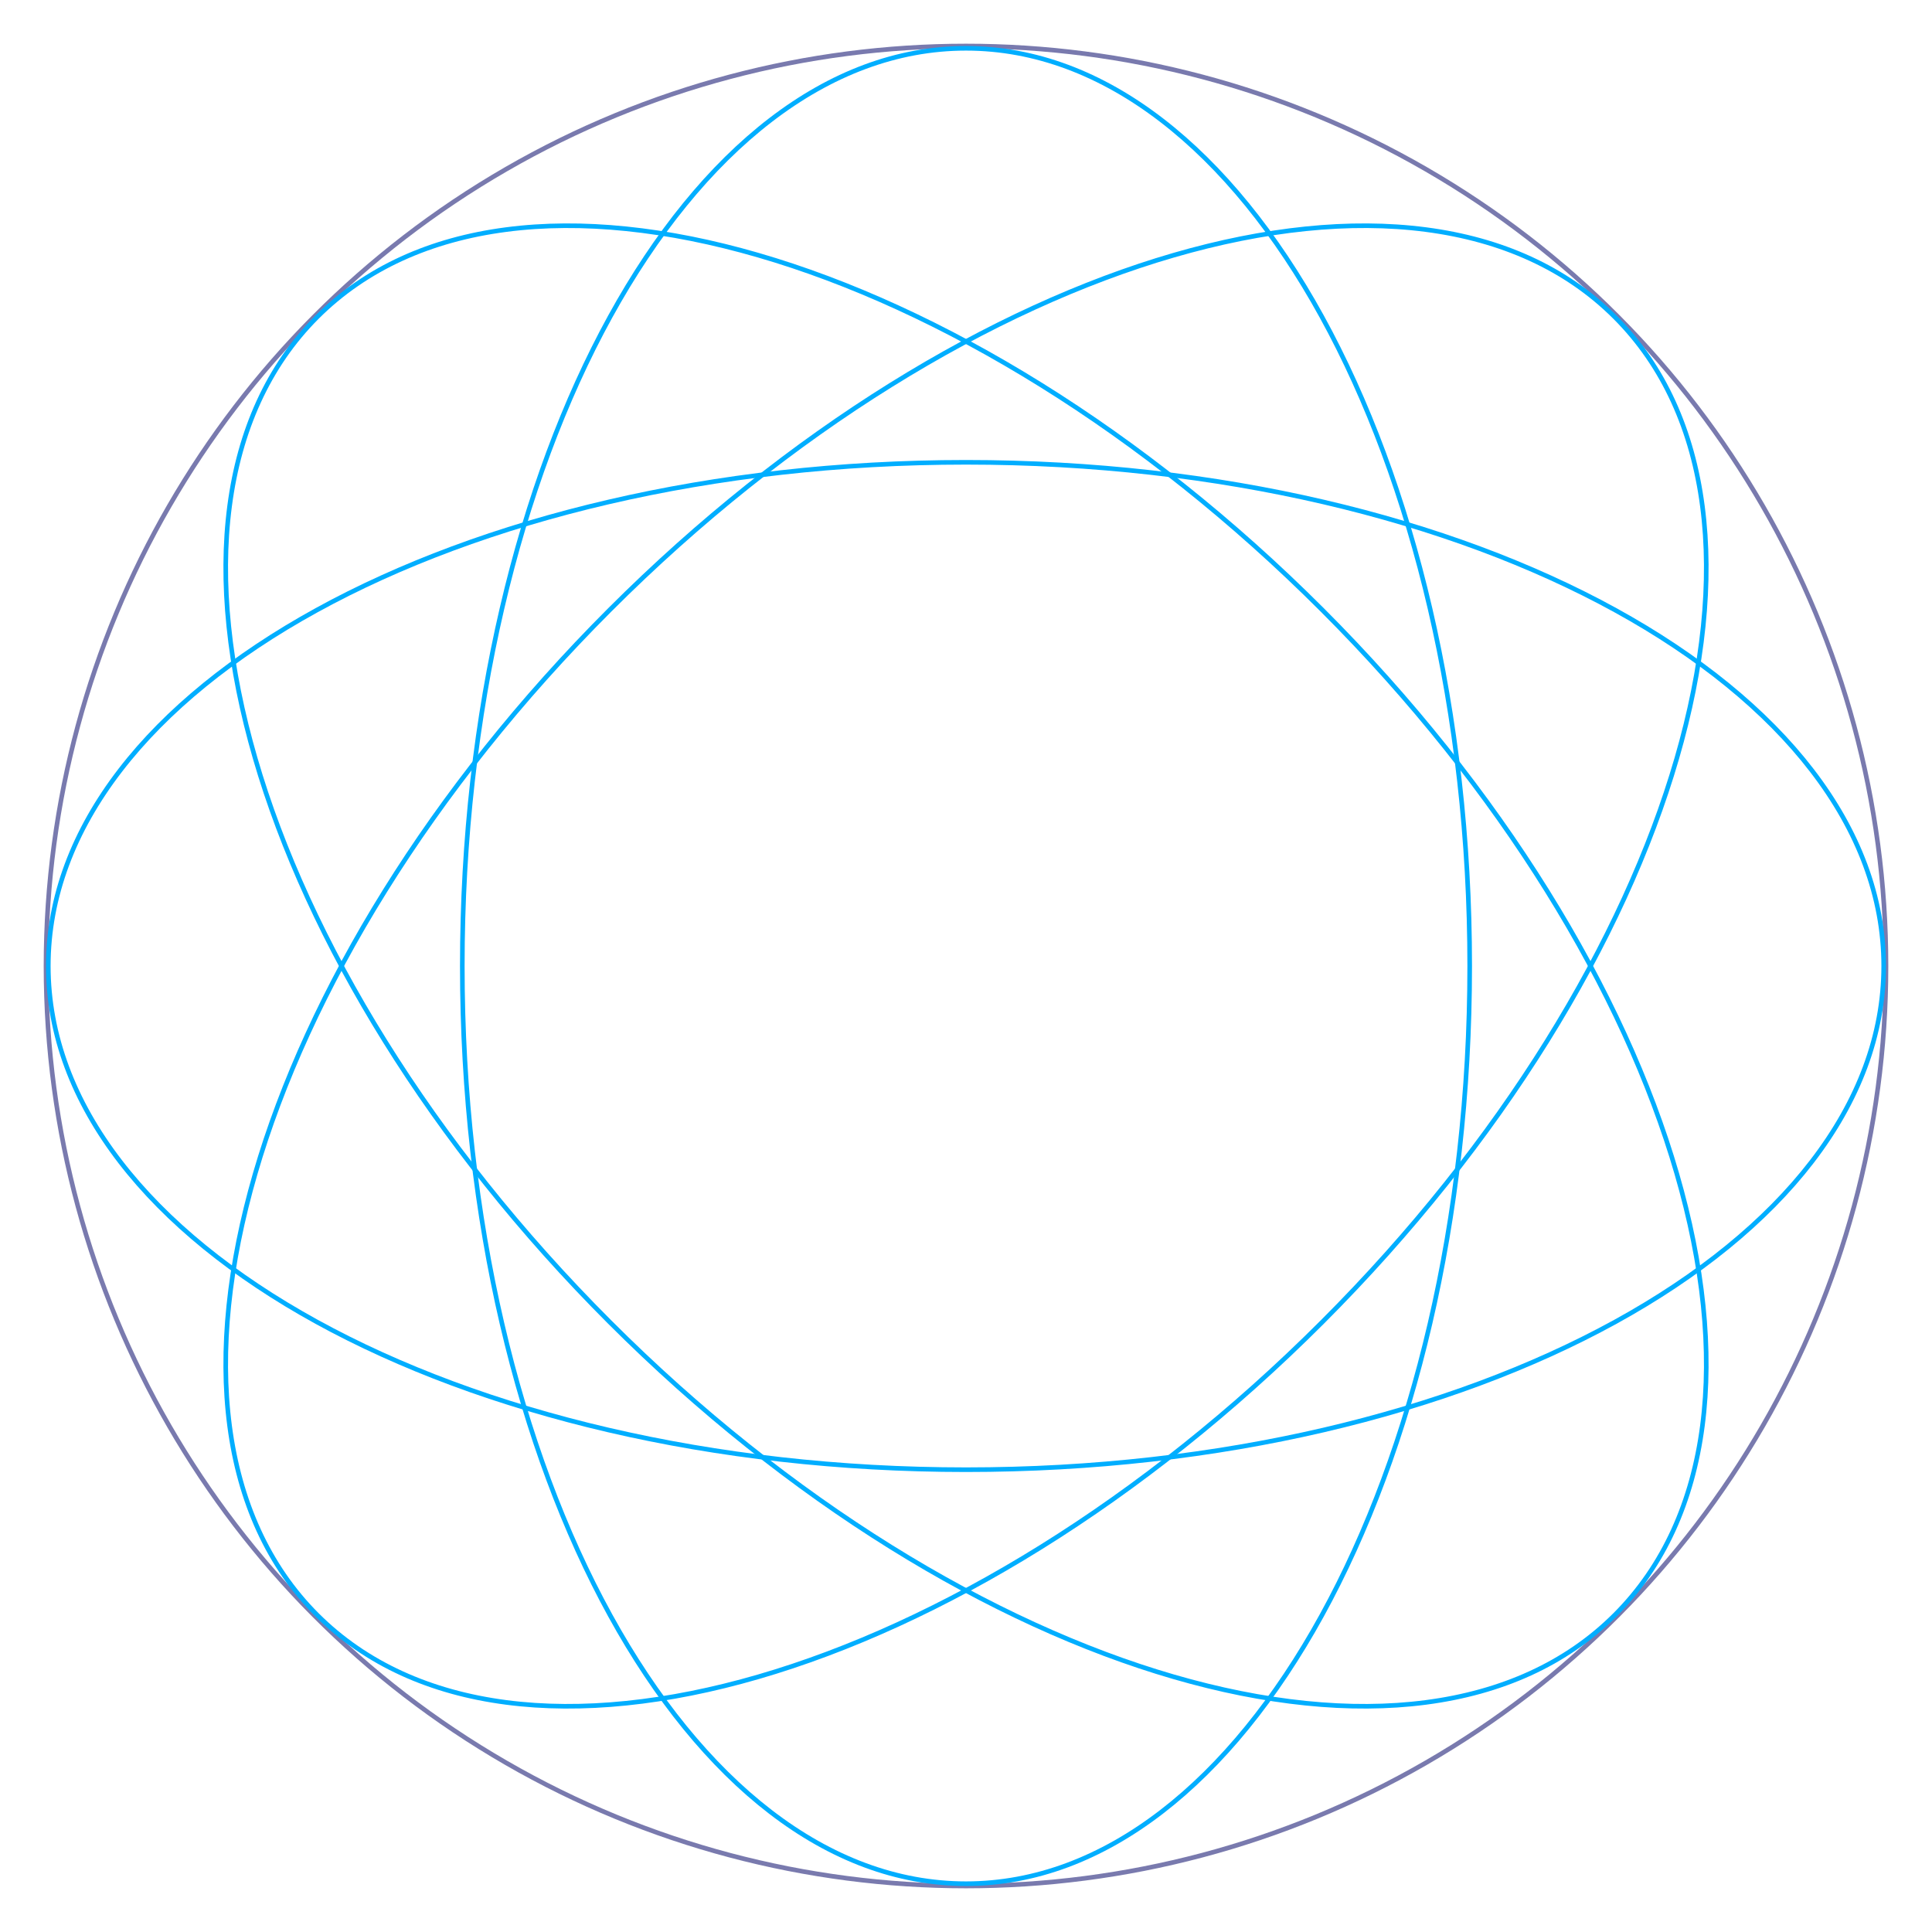 <svg width="420" height="420" viewBox="0 0 420 420" fill="none" xmlns="http://www.w3.org/2000/svg">
<g>
<rect width="420" height="420" fill="transparent"/>
<circle cx="210" cy="210" r="200" stroke="#797AAE"/>
<path d="M319.5 210C319.5 265.161 307.202 315.074 287.344 351.18C267.475 387.304 240.109 409.5 210 409.5C179.891 409.5 152.525 387.304 132.656 351.18C112.798 315.074 100.5 265.161 100.5 210C100.5 154.839 112.798 104.925 132.656 68.82C152.525 32.696 179.891 10.5 210 10.5C240.109 10.5 267.475 32.696 287.344 68.82C307.202 104.925 319.5 154.839 319.5 210Z" stroke="#00AEFF"/>
<path d="M210 319.5C154.839 319.5 104.925 307.202 68.82 287.344C32.696 267.475 10.5 240.109 10.5 210C10.5 179.891 32.696 152.524 68.82 132.656C104.926 112.798 154.839 100.5 210 100.5C265.161 100.5 315.075 112.798 351.18 132.656C387.304 152.525 409.5 179.891 409.5 210C409.5 240.109 387.304 267.476 351.18 287.344C315.074 307.202 265.161 319.5 210 319.5Z" stroke="#00AEFF"/>
<path d="M287.428 132.572C326.433 171.576 353.031 215.567 364.52 255.139C376.014 294.732 372.358 329.777 351.068 351.068C329.777 372.358 294.732 376.014 255.139 364.52C215.567 353.031 171.576 326.433 132.572 287.428C93.567 248.424 66.969 204.433 55.48 164.861C43.986 125.268 47.642 90.222 68.932 68.932C90.222 47.642 125.268 43.986 164.861 55.48C204.433 66.969 248.424 93.567 287.428 132.572Z" stroke="#00AEFF"/>
<path d="M287.428 287.428C248.424 326.433 204.433 353.031 164.861 364.52C125.268 376.014 90.222 372.358 68.932 351.068C47.642 329.777 43.986 294.732 55.48 255.139C66.969 215.567 93.567 171.576 132.572 132.572C171.576 93.567 215.567 66.969 255.139 55.48C294.732 43.986 329.777 47.642 351.068 68.932C372.358 90.222 376.014 125.268 364.52 164.861C353.031 204.433 326.433 248.424 287.428 287.428Z" stroke="#00AEFF"/>
</g>
</svg>
